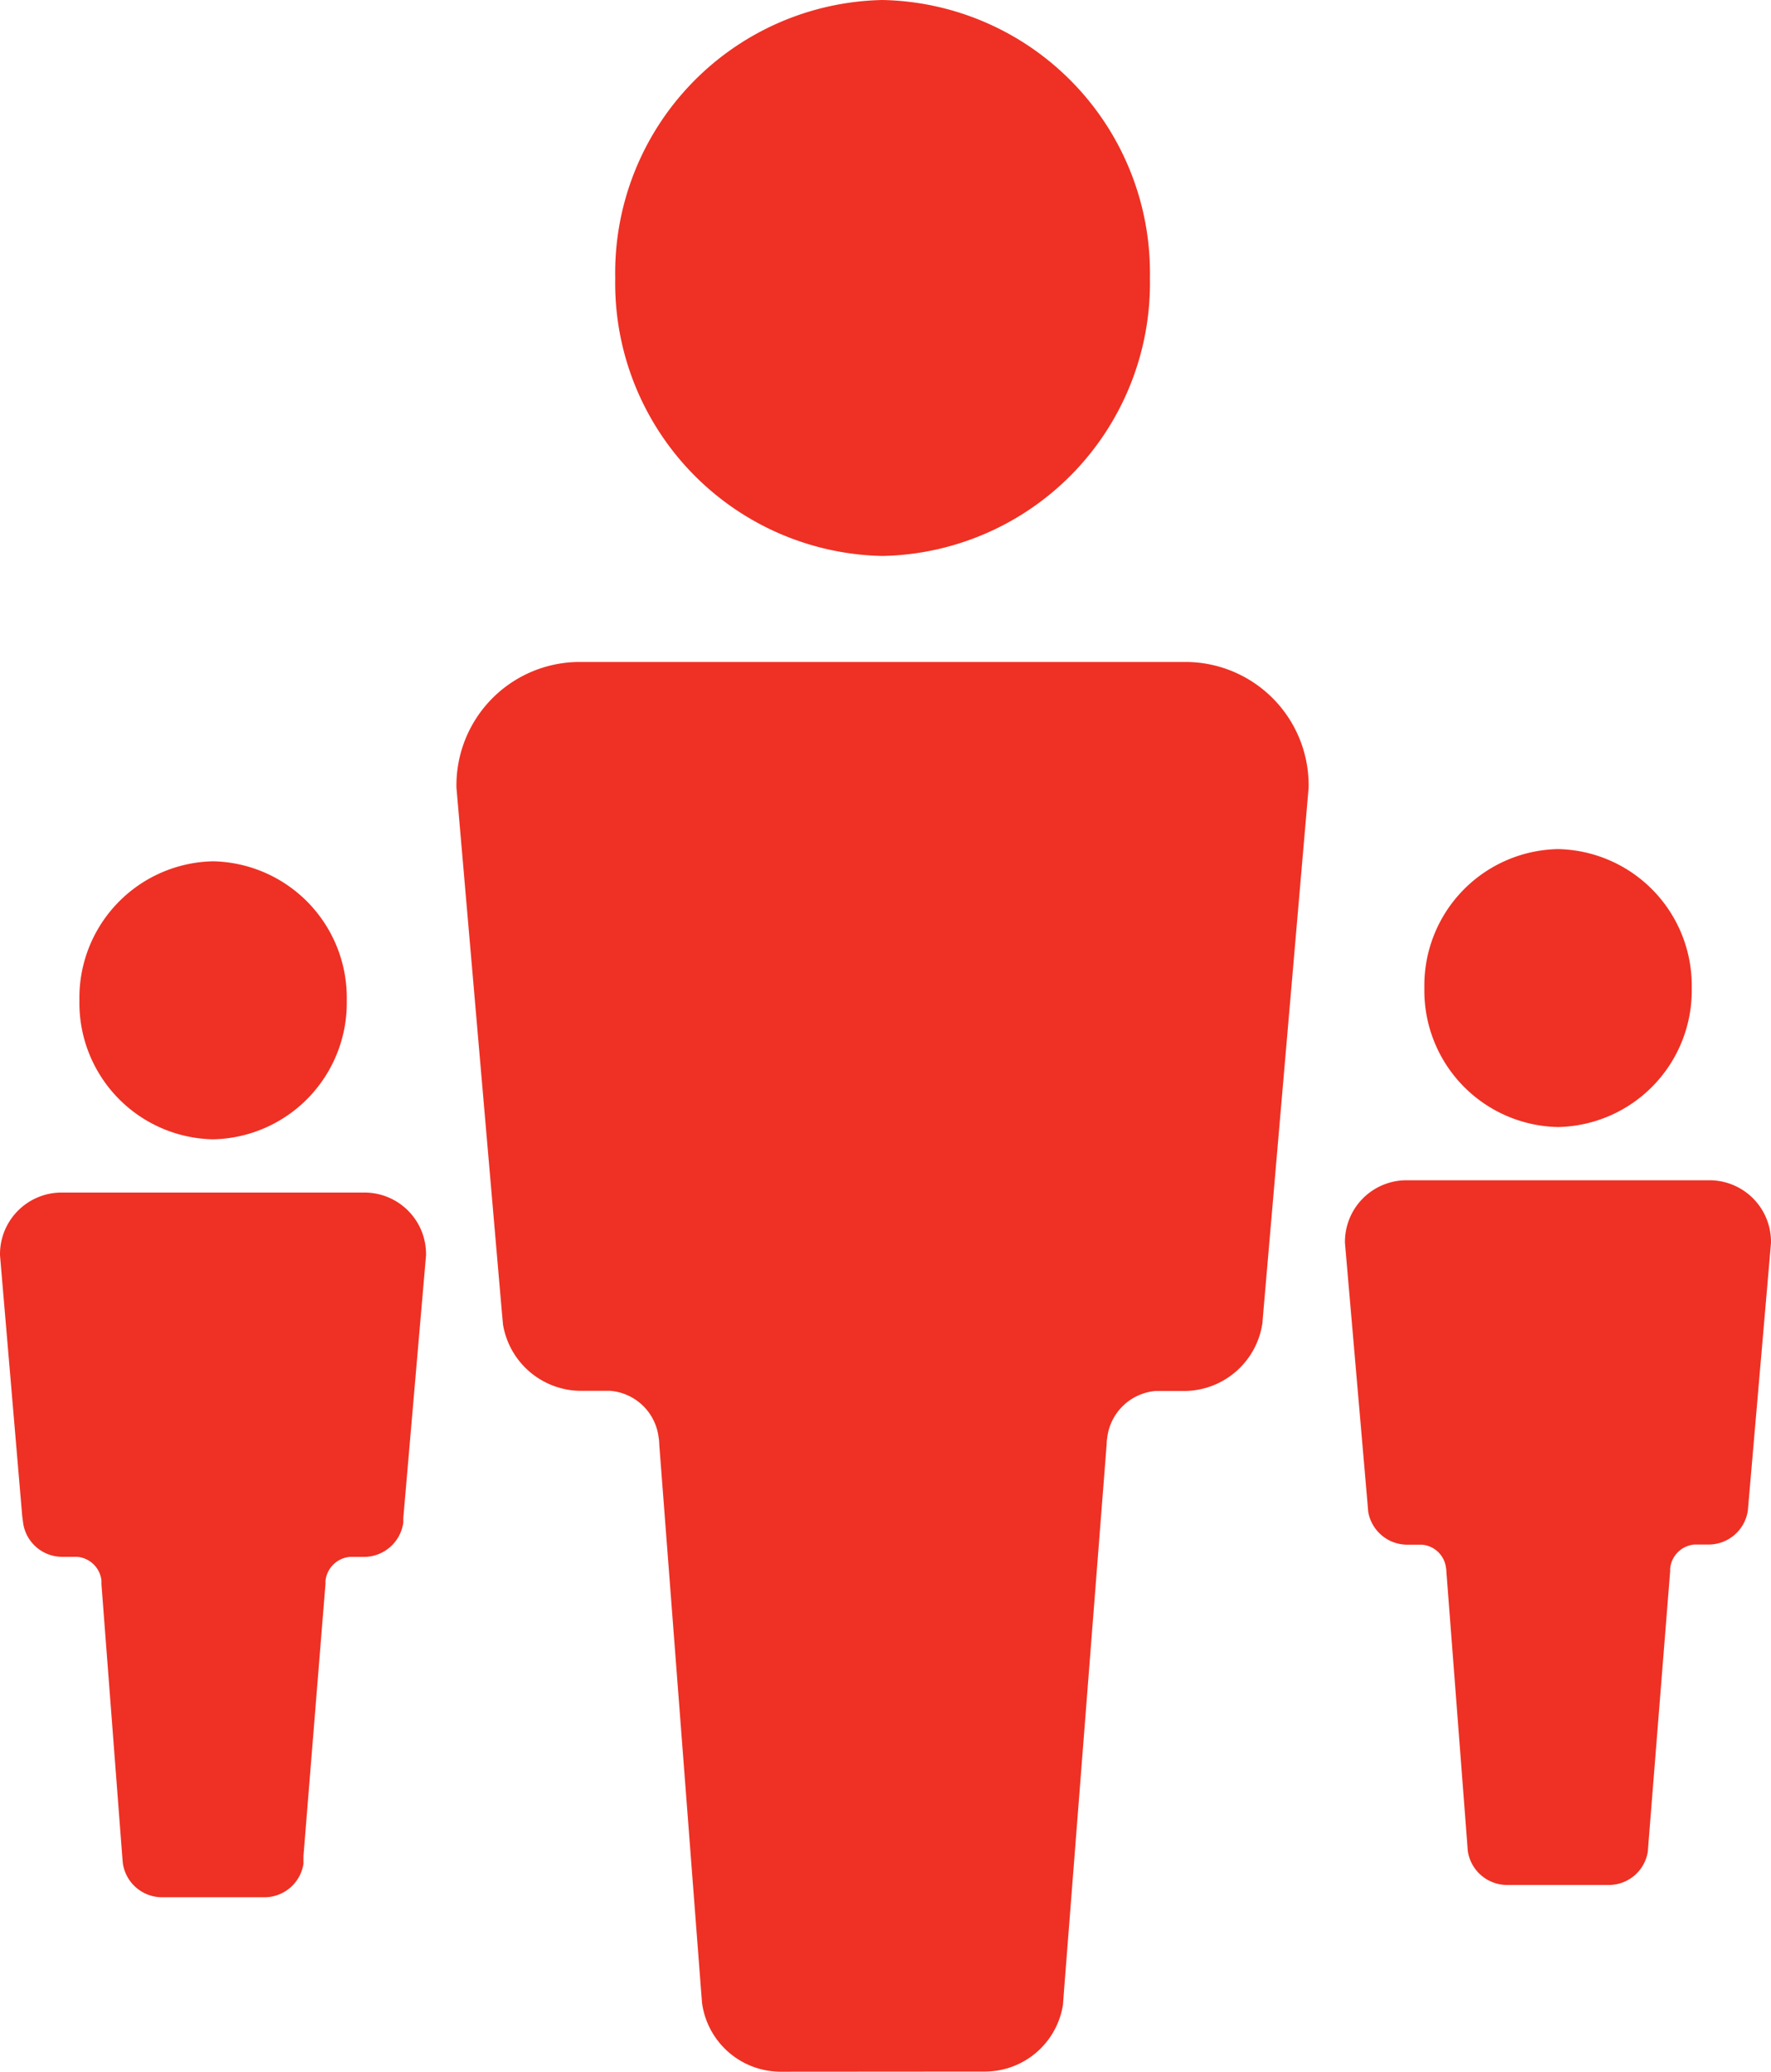 <svg xmlns="http://www.w3.org/2000/svg" width="23.927" height="27.981" viewBox="0 0 23.927 27.981">
  <defs>
    <style>
      .cls-1 {
        fill: #ee3124;
      }
    </style>
  </defs>
  <g id="Grupo_272" data-name="Grupo 272" transform="translate(-912.185 -699.194)">
    <path id="Unión_2" data-name="Unión 2" class="cls-1" d="M2.182,13.992a.536.536,0,0,1-.523-.464l-.007-.082L1.37,9.757a.391.391,0,0,0,0-.048.36.36,0,0,0-.327-.315H.833a.534.534,0,0,1-.519-.446L.3,8.841,0,5.321a.833.833,0,0,1,.816-.847H4.94a.832.832,0,0,1,.816.847L5.449,8.868l0,.055v.007a.537.537,0,0,1-.523.465h-.2a.362.362,0,0,0-.328.321.348.348,0,0,0,0,.036L4.1,13.434,4.1,13.54a.534.534,0,0,1-.52.452ZM1.073,1.878A1.843,1.843,0,0,1,2.878,0,1.844,1.844,0,0,1,4.685,1.878,1.844,1.844,0,0,1,2.878,3.755,1.842,1.842,0,0,1,1.073,1.878Z" transform="translate(912.185 710.827)"/>
    <path id="Unión_3" data-name="Unión 3" class="cls-1" d="M2.182,13.991a.537.537,0,0,1-.523-.464l-.006-.082L1.37,9.756a.263.263,0,0,0-.005-.048.356.356,0,0,0-.326-.313H.834a.535.535,0,0,1-.52-.446L.305,8.841,0,5.32a.832.832,0,0,1,.816-.847H4.94a.832.832,0,0,1,.816.847L5.449,8.868l-.005.054v.006a.536.536,0,0,1-.523.465h-.2a.359.359,0,0,0-.327.321.308.308,0,0,0,0,.034L4.1,13.433l-.008.106a.534.534,0,0,1-.521.452ZM1.073,1.878A1.842,1.842,0,0,1,2.878,0,1.844,1.844,0,0,1,4.685,1.878,1.843,1.843,0,0,1,2.878,3.754,1.842,1.842,0,0,1,1.073,1.878Z" transform="translate(930.356 710.662)"/>
    <path id="Unión_4" data-name="Unión 4" class="cls-1" d="M4.363,27.981a1.073,1.073,0,0,1-1.045-.927l-.013-.165L2.74,19.512a.669.669,0,0,0-.009-.1.717.717,0,0,0-.653-.627h-.41a1.072,1.072,0,0,1-1.039-.894L.61,17.682,0,10.641a1.666,1.666,0,0,1,1.632-1.7H9.881a1.665,1.665,0,0,1,1.632,1.7L10.9,17.734l-.009.108a.116.116,0,0,0,0,.013,1.072,1.072,0,0,1-1.045.932h-.4a.719.719,0,0,0-.655.641.476.476,0,0,0-.006.071L8.21,26.866l-.016.213a1.069,1.069,0,0,1-1.04.9ZM2.145,3.755A3.686,3.686,0,0,1,5.756,0,3.687,3.687,0,0,1,9.369,3.755,3.686,3.686,0,0,1,5.756,7.509,3.685,3.685,0,0,1,2.145,3.755Z" transform="translate(918.352 699.194)"/>
  </g>
</svg>
